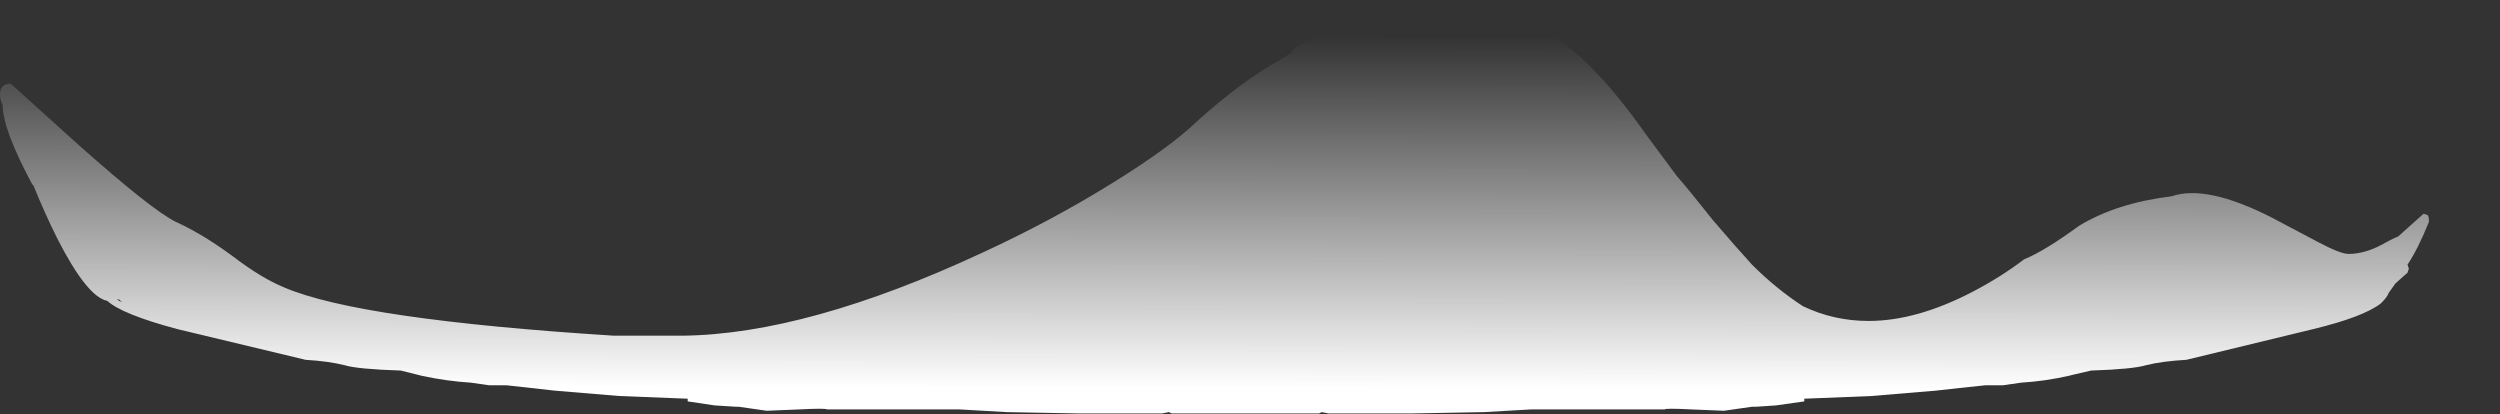 <?xml version="1.0" encoding="UTF-8" standalone="no"?>
<svg xmlns:ffdec="https://www.free-decompiler.com/flash" xmlns:xlink="http://www.w3.org/1999/xlink" ffdec:objectType="frame" height="108.1px" width="652.75px" xmlns="http://www.w3.org/2000/svg">
  <rect width="100%" height="100%" fill="#333333" stroke="none"/>
  <g transform="matrix(1.0, 0.0, 0.0, 1.0, 26.6, 76.5)">
    <use ffdec:characterId="1407" ffdec:characterName="a_EB_Cap5" height="106.05" transform="matrix(1.0, 0.0, 0.0, 1.0, -26.6, -74.6)" width="634.2" xlink:href="#sprite0"/>
  </g>
  <defs>
    <g id="sprite0" transform="matrix(1.0, 0.0, 0.0, 1.0, 0.0, 0.0)">
      <use ffdec:characterId="1406" height="15.15" transform="matrix(7.0, 0.0, 0.0, 7.0, 0.0, 0.0)" width="90.6" xlink:href="#shape0"/>
    </g>
    <g id="shape0" transform="matrix(1.0, 0.0, 0.0, 1.0, 0.0, 0.0)">
      <path d="M81.55 13.15 Q80.65 13.2 80.05 13.35 79.55 13.5 78.0 13.55 L77.35 13.7 77.15 13.75 Q76.25 13.95 75.4 14.0 L74.7 14.1 74.05 14.1 73.1 14.2 72.2 14.3 69.8 14.5 67.3 14.6 67.3 14.7 66.25 14.85 65.5 14.9 65.35 14.9 64.3 15.05 63.1 15.0 Q62.1 14.95 62.1 15.0 L57.1 15.0 55.35 15.1 52.7 15.15 49.55 15.15 49.3 15.1 49.2 15.15 43.7 15.15 43.6 15.1 43.35 15.15 40.2 15.15 37.55 15.1 35.8 15.0 30.85 15.0 Q30.8 14.95 29.8 15.0 L28.6 15.05 27.55 14.9 27.45 14.9 26.65 14.85 25.65 14.7 25.65 14.6 23.1 14.5 20.7 14.3 18.9 14.1 18.25 14.1 17.55 14.0 Q16.7 13.95 15.75 13.75 L14.95 13.55 Q13.35 13.5 12.85 13.35 12.25 13.2 11.4 13.15 L6.6 12.0 Q4.55 11.45 4.0 10.95 3.25 10.8 2.15 8.65 1.65 7.65 1.25 6.65 L1.2 6.6 Q0.1 4.55 0.1 3.65 0.0 3.45 0.0 3.25 0.0 2.85 0.4 2.85 L2.95 5.15 Q5.65 7.55 6.55 8.0 7.55 8.45 8.7 9.3 9.75 10.1 10.6 10.45 13.4 11.65 22.9 12.25 L25.45 12.25 Q30.1 12.2 36.65 9.15 39.25 7.95 41.5 6.55 43.6 5.25 44.6 4.3 46.3 2.75 47.85 1.9 L48.15 1.7 Q48.4 1.25 50.4 0.65 52.75 -0.05 54.15 0.05 56.9 -0.35 59.6 2.5 60.45 3.4 61.4 4.75 L62.55 6.3 Q62.95 6.75 63.9 7.95 64.8 9.0 65.35 9.6 66.25 10.5 67.25 11.15 68.4 11.7 69.7 11.7 71.5 11.7 73.6 10.6 74.65 10.05 75.5 9.4 76.25 9.1 77.55 8.15 78.95 7.3 81.0 7.05 82.3 6.6 84.75 7.85 L86.45 8.75 Q87.3 9.2 87.6 9.2 88.2 9.2 88.85 8.85 89.2 8.65 89.45 8.55 L90.4 7.7 90.55 7.75 Q90.6 7.8 90.6 8.0 90.2 9.0 89.8 9.6 L89.85 9.75 89.8 9.9 89.35 10.3 89.1 10.65 Q89.05 10.8 88.85 11.0 L88.8 11.05 Q88.15 11.55 86.3 12.0 L81.55 13.15 M69.95 12.8 L69.95 12.8 M4.45 10.9 L4.35 10.9 4.55 11.0 4.45 10.9" fill="url(#gradient0)" fill-rule="evenodd" stroke="none"/>
    </g>
    <linearGradient gradientTransform="matrix(0.0, -0.008, 0.143, 2.0E-4, 12.1, 7.6)" gradientUnits="userSpaceOnUse" id="gradient0" spreadMethod="pad" x1="-819.2" x2="819.2">
      <stop offset="0.0" stop-color="#ffffff"/>
      <stop offset="1.0" stop-color="#ffffff" stop-opacity="0.0"/>
    </linearGradient>
  </defs>
</svg>
